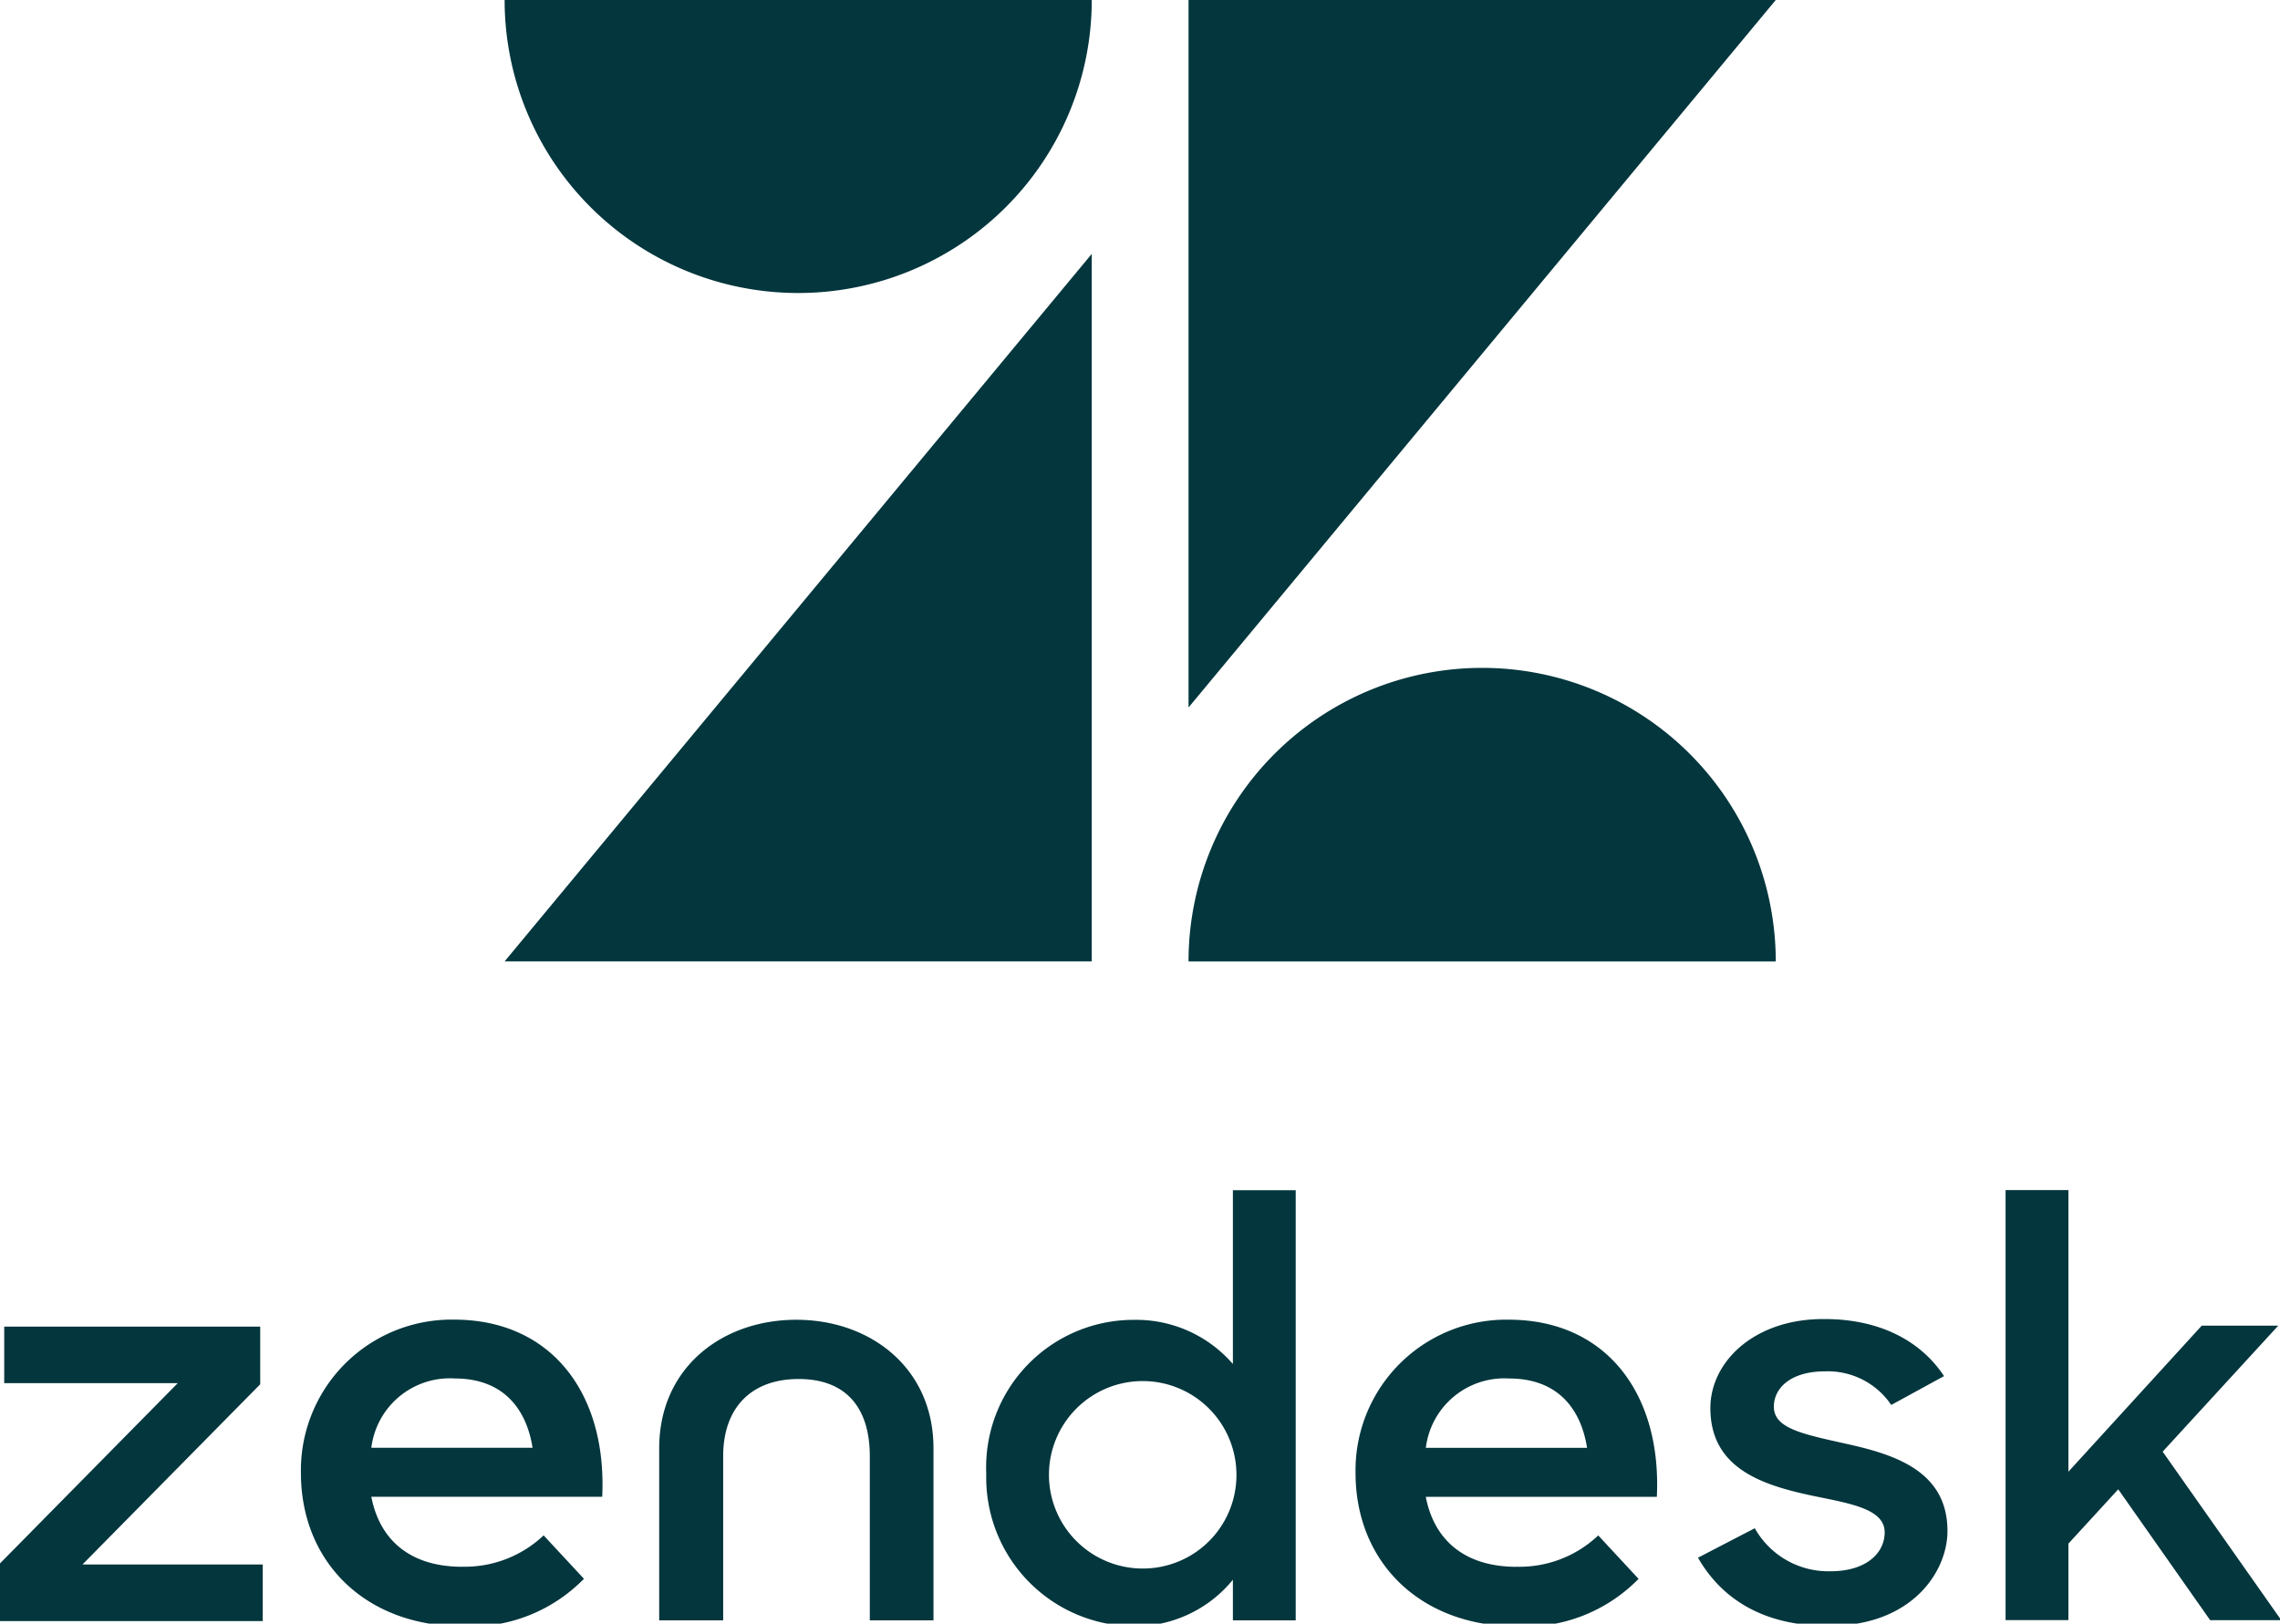 <svg xmlns="http://www.w3.org/2000/svg" xmlns:xlink="http://www.w3.org/1999/xlink" width="139" height="99" viewBox="0 0 139 99"><defs><clipPath id="a"><rect width="139" height="99" transform="translate(0 0)" fill="none"/></clipPath></defs><g transform="translate(0 0)"><g transform="translate(0 0)" clip-path="url(#a)"><g transform="translate(0 0)"><path d="M66.559,15.481V58.62H30.764ZM66.559,0a17.847,17.847,0,0,1-5.242,12.633,17.912,17.912,0,0,1-12.656,5.233,17.911,17.911,0,0,1-12.655-5.233A17.847,17.847,0,0,1,30.764,0Zm5.9,58.624a17.9,17.9,0,0,1,35.8,0Zm0-15.481V0h35.8l-35.8,43.139Zm20.019,52.39a6.984,6.984,0,0,0,4.959-1.911l2.458,2.649a9.679,9.679,0,0,1-7.375,2.9c-6,0-9.879-3.976-9.879-9.35a9.185,9.185,0,0,1,9.332-9.353c5.958,0,9.335,4.526,9.037,10.8H86.923c.5,2.607,2.336,4.269,5.541,4.269Zm4.277-7.251c-.383-2.435-1.838-4.228-4.748-4.228a4.822,4.822,0,0,0-5.081,4.228h9.829ZM0,95.33,10.837,84.337H.257V80.889H15.864v3.517L5.028,95.395H16.017v3.452H0Zm28.183.2a6.986,6.986,0,0,0,4.959-1.911L35.6,96.267a9.679,9.679,0,0,1-7.375,2.9c-6,0-9.879-3.975-9.879-9.35a9.187,9.187,0,0,1,9.331-9.353c5.959,0,9.336,4.526,9.037,10.8H22.638c.5,2.607,2.336,4.27,5.541,4.27Zm4.285-7.251c-.383-2.435-1.838-4.227-4.748-4.227a4.823,4.823,0,0,0-5.082,4.227h9.83Zm27.658,1.541a8.993,8.993,0,0,1,9.037-9.342,7.789,7.789,0,0,1,6,2.694v-10.6h3.83V98.8h-3.83V96.324a7.7,7.7,0,0,1-6.034,2.836,9.06,9.06,0,0,1-9-9.338Zm15.252-.035a5.715,5.715,0,1,0-5.709,5.856,5.7,5.7,0,0,0,5.709-5.856Zm28.133,5.2,3.469-1.8a5.147,5.147,0,0,0,4.626,2.622c2.167,0,3.293-1.108,3.293-2.37,0-1.437-2.1-1.758-4.373-2.228-3.063-.65-6.253-1.655-6.253-5.351,0-2.84,2.707-5.466,6.969-5.428,3.358,0,5.859,1.33,7.276,3.478L115.3,85.667a4.668,4.668,0,0,0-4.047-2.048c-2.06,0-3.11,1-3.11,2.155,0,1.292,1.662,1.652,4.266,2.229,2.964.65,6.318,1.617,6.318,5.351,0,2.477-2.167,5.818-7.3,5.784-3.753,0-6.395-1.51-7.915-4.167Zm25.621-4.167L126.1,94.123v4.663h-3.83V72.564h3.83V89.738l8.129-8.906h4.664l-7.046,7.683,7.23,10.275h-4.335l-5.6-7.974ZM48.554,80.473c-4.556,0-8.366,2.943-8.366,7.836V98.8h3.9V88.794c0-2.943,1.7-4.709,4.6-4.709s4.339,1.758,4.339,4.709V98.8H56.91V88.309c0-4.885-3.83-7.836-8.367-7.836" fill="#03363d"/></g></g></g></svg>